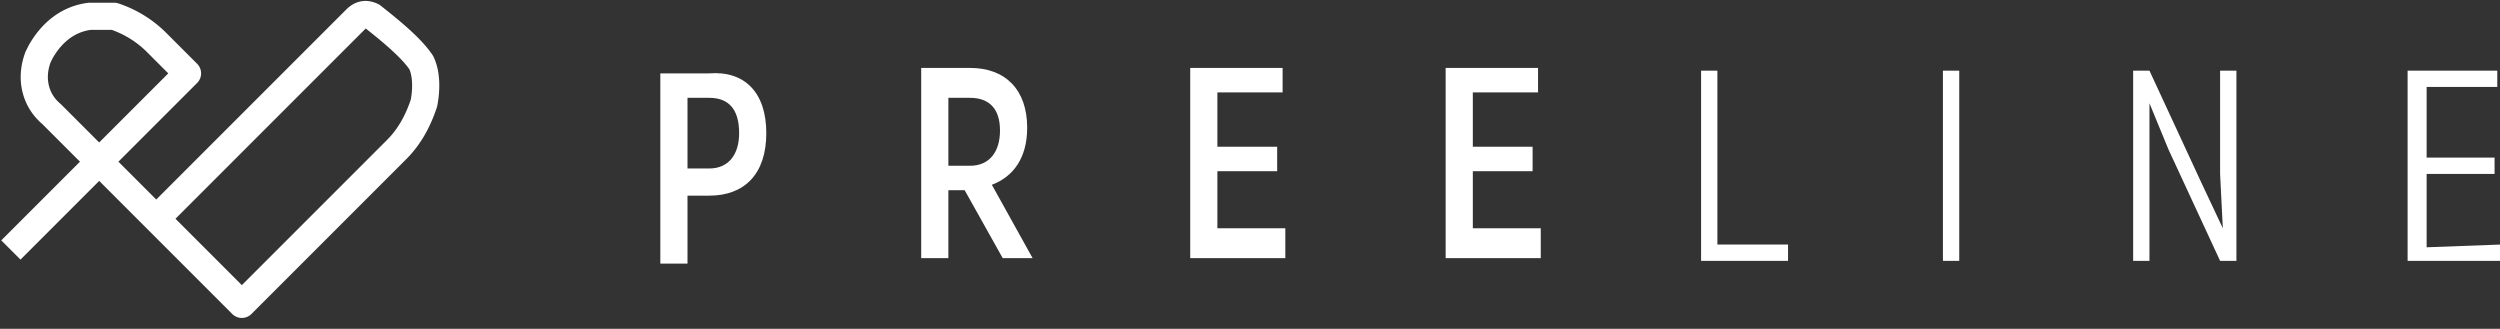 <svg xmlns="http://www.w3.org/2000/svg" viewBox="-251 414.8 92 12.1"><rect x="-251" y="414.8" width="92" height="12.1" fill="#333333" stroke="none"/><g fill="#FFF"><path d="M-222.8 419.7c0 1.5-.8 2.3-2.1 2.3h-.8v2.5h-1v-7h1.8c1.3-.1 2.1.7 2.1 2.2zm-1 0c0-.9-.4-1.3-1.1-1.3h-.8v2.6h.8c.7 0 1.1-.5 1.1-1.3zM-215.5 421.8h-.6v2.5h-1v-7h1.8c1.3 0 2.1.8 2.1 2.2 0 1.1-.5 1.8-1.3 2.1l1.5 2.7h-1.1l-1.4-2.5zm-.6-.9h.8c.7 0 1.1-.5 1.1-1.3s-.4-1.2-1.1-1.2h-.8v2.5zM-203.7 423.4v.9h-3.5v-7h3.4v.9h-2.4v2h2.2v.9h-2.2v2.1h2.5v.2zM-194.3 423.4v.9h-3.5v-7h3.4v.9h-2.4v2h2.2v.9h-2.2v2.1h2.5v.2zM-185.2 423.8v.6h-3.2v-7h.6v6.4h2.6zM-178.9 417.4v7h-.6v-7h.6zM-168.7 417.4v7h-.6l-1.9-4.1-.7-1.7v5.8h-.6v-7h.6l1.9 4.1.8 1.7-.1-2v-3.8h.6zM-159 423.8v.6h-3.4v-7h3.3v.6h-2.6v2.6h2.5v.6h-2.5v2.7l2.7-.1z"/></g><path fill="none" stroke="#FFF" stroke-linejoin="round" stroke-miterlimit="10" d="M-250.6 424l6.5-6.5-1.1-1.1a4 4 0 0 0-1.6-1h-.9c-.8.1-1.4.6-1.8 1.3l-.1.2c-.3.8-.1 1.6.5 2.1l7 7 5.7-5.7c.5-.5.8-1.1 1-1.7.1-.5.1-1.1-.1-1.5-.4-.6-1.3-1.3-1.8-1.7-.2-.1-.4-.1-.6.1l-7.1 7.1"/></svg>